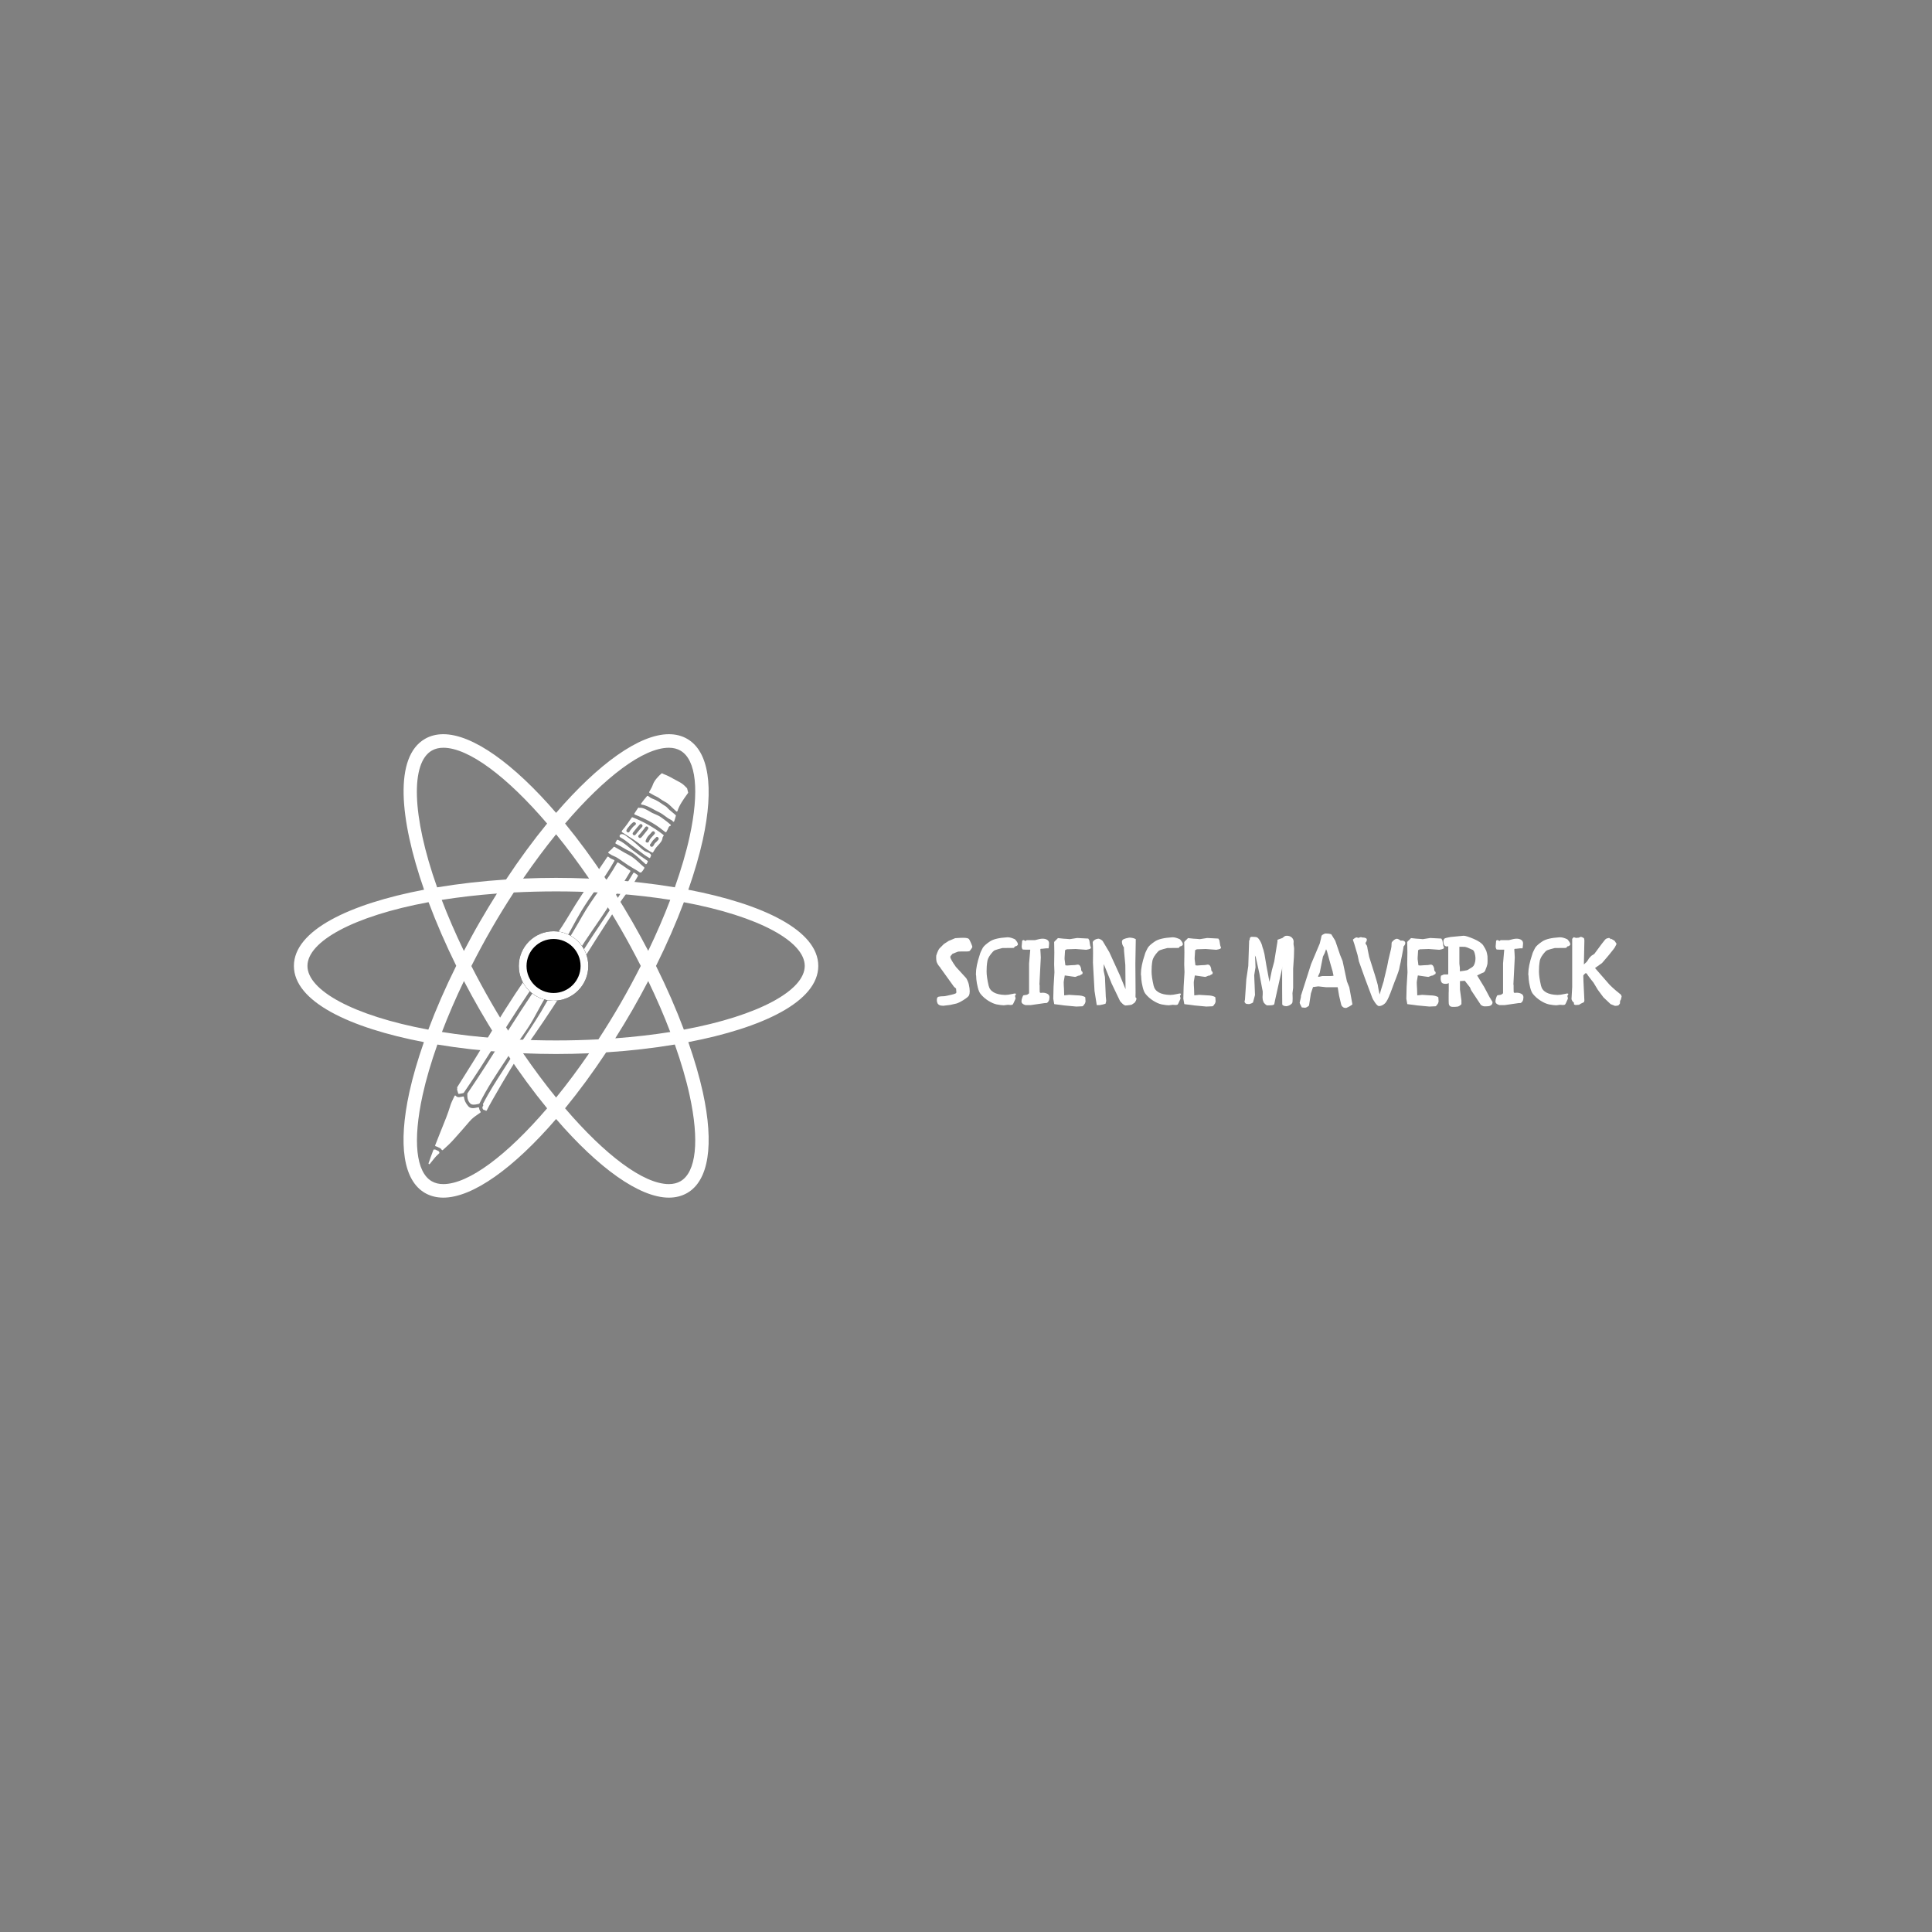 <svg xmlns="http://www.w3.org/2000/svg" xmlns:xlink="http://www.w3.org/1999/xlink" width="500" zoomAndPan="magnify" viewBox="0 0 375 375" height="500" preserveAspectRatio="xMidYMid meet" version="1.0"><rect x="0" y="0" width="375" height="375" fill="#808080" stroke="none"/><defs><g/><clipPath id="3083d7b170"><path d="M 57 142.508 L 158.812 142.508 L 158.812 232.508 L 57 232.508 Z M 57 142.508 " clip-rule="nonzero"/></clipPath><clipPath id="7d501e2209"><path d="M 93 169 L 124 169 L 124 216 L 93 216 Z M 93 169 " clip-rule="nonzero"/></clipPath><clipPath id="451f957fa9"><path d="M 68.246 164.516 L 132.379 148.941 L 147.426 210.891 L 83.289 226.465 Z M 68.246 164.516 " clip-rule="nonzero"/></clipPath><clipPath id="2ba6d353e2"><path d="M 68.246 164.516 L 132.379 148.941 L 147.426 210.891 L 83.289 226.465 Z M 68.246 164.516 " clip-rule="nonzero"/></clipPath><clipPath id="e1f000d32b"><path d="M 90 167 L 123 167 L 123 215 L 90 215 Z M 90 167 " clip-rule="nonzero"/></clipPath><clipPath id="1ea7bc7308"><path d="M 68.246 164.516 L 132.379 148.941 L 147.426 210.891 L 83.289 226.465 Z M 68.246 164.516 " clip-rule="nonzero"/></clipPath><clipPath id="7632a1397c"><path d="M 68.246 164.516 L 132.379 148.941 L 147.426 210.891 L 83.289 226.465 Z M 68.246 164.516 " clip-rule="nonzero"/></clipPath><clipPath id="f7791fe809"><path d="M 118 164 L 126 164 L 126 170 L 118 170 Z M 118 164 " clip-rule="nonzero"/></clipPath><clipPath id="6fe8164c98"><path d="M 68.246 164.516 L 132.379 148.941 L 147.426 210.891 L 83.289 226.465 Z M 68.246 164.516 " clip-rule="nonzero"/></clipPath><clipPath id="c9a0276e64"><path d="M 68.246 164.516 L 132.379 148.941 L 147.426 210.891 L 83.289 226.465 Z M 68.246 164.516 " clip-rule="nonzero"/></clipPath><clipPath id="31d83939aa"><path d="M 84 212 L 94 212 L 94 224 L 84 224 Z M 84 212 " clip-rule="nonzero"/></clipPath><clipPath id="b150032f07"><path d="M 68.246 164.516 L 132.379 148.941 L 147.426 210.891 L 83.289 226.465 Z M 68.246 164.516 " clip-rule="nonzero"/></clipPath><clipPath id="16761aed3b"><path d="M 68.246 164.516 L 132.379 148.941 L 147.426 210.891 L 83.289 226.465 Z M 68.246 164.516 " clip-rule="nonzero"/></clipPath><clipPath id="30e09c5286"><path d="M 120 161 L 127 161 L 127 167 L 120 167 Z M 120 161 " clip-rule="nonzero"/></clipPath><clipPath id="4ffea95ae0"><path d="M 68.246 164.516 L 132.379 148.941 L 147.426 210.891 L 83.289 226.465 Z M 68.246 164.516 " clip-rule="nonzero"/></clipPath><clipPath id="12faec1930"><path d="M 68.246 164.516 L 132.379 148.941 L 147.426 210.891 L 83.289 226.465 Z M 68.246 164.516 " clip-rule="nonzero"/></clipPath><clipPath id="b36d7a0767"><path d="M 88 166 L 120 166 L 120 213 L 88 213 Z M 88 166 " clip-rule="nonzero"/></clipPath><clipPath id="b7c1edafee"><path d="M 68.246 164.516 L 132.379 148.941 L 147.426 210.891 L 83.289 226.465 Z M 68.246 164.516 " clip-rule="nonzero"/></clipPath><clipPath id="d2b638c9b3"><path d="M 68.246 164.516 L 132.379 148.941 L 147.426 210.891 L 83.289 226.465 Z M 68.246 164.516 " clip-rule="nonzero"/></clipPath><clipPath id="ee2c8119fc"><path d="M 83 223 L 86 223 L 86 226 L 83 226 Z M 83 223 " clip-rule="nonzero"/></clipPath><clipPath id="c74c283515"><path d="M 68.246 164.516 L 132.379 148.941 L 147.426 210.891 L 83.289 226.465 Z M 68.246 164.516 " clip-rule="nonzero"/></clipPath><clipPath id="89c8a330c3"><path d="M 68.246 164.516 L 132.379 148.941 L 147.426 210.891 L 83.289 226.465 Z M 68.246 164.516 " clip-rule="nonzero"/></clipPath><clipPath id="af18dad1e1"><path d="M 119 162 L 126 162 L 126 168 L 119 168 Z M 119 162 " clip-rule="nonzero"/></clipPath><clipPath id="491f88a441"><path d="M 68.246 164.516 L 132.379 148.941 L 147.426 210.891 L 83.289 226.465 Z M 68.246 164.516 " clip-rule="nonzero"/></clipPath><clipPath id="2c85c63f01"><path d="M 68.246 164.516 L 132.379 148.941 L 147.426 210.891 L 83.289 226.465 Z M 68.246 164.516 " clip-rule="nonzero"/></clipPath><clipPath id="fb3bc1536d"><path d="M 120 158 L 129 158 L 129 166 L 120 166 Z M 120 158 " clip-rule="nonzero"/></clipPath><clipPath id="611f1f3dc5"><path d="M 68.246 164.516 L 132.379 148.941 L 147.426 210.891 L 83.289 226.465 Z M 68.246 164.516 " clip-rule="nonzero"/></clipPath><clipPath id="d57ee18b35"><path d="M 68.246 164.516 L 132.379 148.941 L 147.426 210.891 L 83.289 226.465 Z M 68.246 164.516 " clip-rule="nonzero"/></clipPath><clipPath id="92c815f58c"><path d="M 123 156 L 131 156 L 131 162 L 123 162 Z M 123 156 " clip-rule="nonzero"/></clipPath><clipPath id="848a9ac479"><path d="M 68.246 164.516 L 132.379 148.941 L 147.426 210.891 L 83.289 226.465 Z M 68.246 164.516 " clip-rule="nonzero"/></clipPath><clipPath id="57bbed12c3"><path d="M 68.246 164.516 L 132.379 148.941 L 147.426 210.891 L 83.289 226.465 Z M 68.246 164.516 " clip-rule="nonzero"/></clipPath><clipPath id="2054ed1b7c"><path d="M 124 154 L 132 154 L 132 160 L 124 160 Z M 124 154 " clip-rule="nonzero"/></clipPath><clipPath id="16729a079e"><path d="M 68.246 164.516 L 132.379 148.941 L 147.426 210.891 L 83.289 226.465 Z M 68.246 164.516 " clip-rule="nonzero"/></clipPath><clipPath id="bab49208c8"><path d="M 68.246 164.516 L 132.379 148.941 L 147.426 210.891 L 83.289 226.465 Z M 68.246 164.516 " clip-rule="nonzero"/></clipPath><clipPath id="1d67166644"><path d="M 126 150 L 134 150 L 134 158 L 126 158 Z M 126 150 " clip-rule="nonzero"/></clipPath><clipPath id="ad230f934e"><path d="M 68.246 164.516 L 132.379 148.941 L 147.426 210.891 L 83.289 226.465 Z M 68.246 164.516 " clip-rule="nonzero"/></clipPath><clipPath id="97c1f17ca4"><path d="M 68.246 164.516 L 132.379 148.941 L 147.426 210.891 L 83.289 226.465 Z M 68.246 164.516 " clip-rule="nonzero"/></clipPath><clipPath id="cc7f94ae8b"><path d="M 100.699 180.754 L 114.191 180.754 L 114.191 194.246 L 100.699 194.246 Z M 100.699 180.754 " clip-rule="nonzero"/></clipPath><clipPath id="2509ff2f0d"><path d="M 107.445 180.754 C 103.719 180.754 100.699 183.773 100.699 187.5 C 100.699 191.227 103.719 194.246 107.445 194.246 C 111.172 194.246 114.191 191.227 114.191 187.5 C 114.191 183.773 111.172 180.754 107.445 180.754 Z M 107.445 180.754 " clip-rule="nonzero"/></clipPath><clipPath id="5b68a0cd10"><path d="M 100.699 180.754 L 114.188 180.754 L 114.188 194.242 L 100.699 194.242 Z M 100.699 180.754 " clip-rule="nonzero"/></clipPath><clipPath id="9151c630a0"><path d="M 107.445 180.754 C 103.719 180.754 100.699 183.773 100.699 187.5 C 100.699 191.223 103.719 194.242 107.445 194.242 C 111.168 194.242 114.188 191.223 114.188 187.5 C 114.188 183.773 111.168 180.754 107.445 180.754 Z M 107.445 180.754 " clip-rule="nonzero"/></clipPath></defs><g clip-path="url(#3083d7b170)"><path fill="#ffffff" d="M 158.828 187.484 C 158.828 180.566 148.008 175.453 133.605 172.695 C 134.781 169.316 135.746 166.043 136.418 162.984 C 138.648 152.781 137.57 145.828 133.383 143.41 C 132.348 142.812 131.152 142.508 129.832 142.508 C 124.109 142.508 116.133 148.273 107.938 157.777 C 99.75 148.273 91.77 142.508 86.043 142.508 C 84.727 142.508 83.531 142.812 82.492 143.41 C 76.496 146.871 77.484 158.824 82.312 172.691 C 67.887 175.441 57.047 180.562 57.047 187.484 C 57.047 194.406 67.871 199.52 82.277 202.273 C 81.098 205.656 80.129 208.93 79.461 211.984 C 77.227 222.191 78.305 229.141 82.492 231.559 C 83.531 232.156 84.727 232.461 86.043 232.461 C 91.77 232.461 99.746 226.691 107.938 217.195 C 116.129 226.691 124.109 232.461 129.832 232.461 C 131.152 232.461 132.348 232.156 133.383 231.559 C 137.57 229.141 138.648 222.191 136.418 211.984 C 135.746 208.93 134.781 205.656 133.602 202.273 C 148.008 199.52 158.828 194.406 158.828 187.484 Z M 129.832 145.137 C 130.684 145.137 131.438 145.328 132.07 145.691 C 135.141 147.465 135.785 153.562 133.848 162.426 C 133.176 165.5 132.191 168.801 130.984 172.227 C 126.742 171.52 122.246 171.012 117.652 170.711 C 115.035 166.754 112.355 163.113 109.68 159.848 C 117.395 150.828 124.879 145.137 129.832 145.137 Z M 120.469 194.719 C 119.07 197.137 117.625 199.484 116.152 201.738 C 113.508 201.875 110.77 201.949 107.938 201.949 C 105.105 201.949 102.367 201.875 99.727 201.738 C 98.25 199.484 96.805 197.137 95.41 194.719 C 93.996 192.27 92.691 189.859 91.492 187.508 C 92.719 185.098 94.012 182.672 95.41 180.254 C 96.805 177.832 98.25 175.488 99.727 173.227 C 102.367 173.094 105.105 173.02 107.938 173.02 C 110.77 173.02 113.508 173.094 116.152 173.227 C 117.625 175.488 119.07 177.832 120.465 180.254 C 121.859 182.664 123.152 185.086 124.375 187.484 C 123.152 189.891 121.859 192.309 120.469 194.719 Z M 125.82 190.418 C 127.438 193.777 128.875 197.09 130.098 200.309 C 126.789 200.84 123.219 201.254 119.422 201.535 C 120.547 199.754 121.656 197.918 122.746 196.035 C 123.824 194.164 124.84 192.289 125.82 190.418 Z M 114.344 204.441 C 112.238 207.516 110.086 210.402 107.938 213.035 C 105.793 210.398 103.645 207.516 101.531 204.441 C 103.664 204.531 105.805 204.582 107.938 204.582 C 110.074 204.582 112.215 204.531 114.344 204.441 Z M 96.457 201.535 C 92.656 201.254 89.086 200.84 85.781 200.309 C 87.004 197.098 88.438 193.781 90.051 190.418 C 91.039 192.309 92.066 194.184 93.133 196.035 C 94.223 197.918 95.332 199.754 96.457 201.535 Z M 90.039 184.582 C 88.375 181.133 86.941 177.812 85.738 174.668 C 89.059 174.141 92.641 173.723 96.457 173.434 C 95.332 175.219 94.223 177.051 93.133 178.938 C 92.043 180.816 91.027 182.707 90.039 184.582 Z M 101.535 170.531 C 103.645 167.461 105.793 164.574 107.938 161.934 C 110.086 164.574 112.238 167.461 114.344 170.531 C 112.215 170.441 110.074 170.391 107.938 170.391 C 105.805 170.391 103.664 170.441 101.535 170.531 Z M 122.746 178.938 C 121.656 177.047 120.547 175.219 119.422 173.434 C 123.219 173.723 126.789 174.133 130.098 174.66 C 128.875 177.875 127.438 181.195 125.82 184.559 C 124.84 182.688 123.824 180.809 122.746 178.938 Z M 83.809 145.691 C 84.438 145.324 85.191 145.137 86.043 145.137 C 90.996 145.137 98.48 150.828 106.195 159.848 C 103.523 163.113 100.84 166.754 98.223 170.711 C 93.617 171.012 89.102 171.527 84.844 172.234 C 79.871 158.195 79.719 148.051 83.809 145.691 Z M 59.676 187.484 C 59.676 182.766 68.539 177.824 83.184 175.109 C 84.699 179.152 86.512 183.32 88.555 187.465 C 86.457 191.68 84.645 195.84 83.137 199.852 C 68.52 197.137 59.676 192.199 59.676 187.484 Z M 86.043 229.832 C 85.18 229.832 84.453 229.652 83.809 229.285 C 80.738 227.512 80.09 221.414 82.031 212.551 C 82.707 209.473 83.688 206.168 84.895 202.746 C 89.137 203.453 93.633 203.961 98.223 204.262 C 100.84 208.215 103.52 211.855 106.195 215.125 C 98.48 224.141 90.996 229.832 86.043 229.832 Z M 133.844 212.547 C 135.785 221.41 135.137 227.512 132.07 229.285 C 131.434 229.645 130.684 229.832 129.832 229.832 C 124.879 229.832 117.395 224.141 109.68 215.121 C 112.355 211.855 115.035 208.215 117.656 204.262 C 122.246 203.961 126.742 203.453 130.984 202.742 C 132.191 206.168 133.176 209.473 133.844 212.547 Z M 132.738 199.852 C 131.234 195.848 129.426 191.695 127.332 187.484 C 129.426 183.277 131.234 179.121 132.738 175.121 C 147.355 177.836 156.199 182.773 156.199 187.484 C 156.199 192.199 147.355 197.137 132.738 199.852 Z M 132.738 199.852 " fill-opacity="1" fill-rule="nonzero"/></g><path fill="#ffffff" d="M 113.527 187.484 C 113.527 187.852 113.492 188.215 113.422 188.574 C 113.348 188.938 113.242 189.285 113.102 189.625 C 112.961 189.965 112.789 190.285 112.586 190.59 C 112.383 190.895 112.152 191.18 111.891 191.438 C 111.633 191.699 111.348 191.93 111.043 192.133 C 110.738 192.336 110.418 192.508 110.078 192.648 C 109.738 192.789 109.391 192.895 109.027 192.969 C 108.668 193.039 108.305 193.074 107.938 193.074 C 107.57 193.074 107.207 193.039 106.848 192.969 C 106.488 192.895 106.137 192.789 105.801 192.648 C 105.461 192.508 105.137 192.336 104.832 192.133 C 104.527 191.93 104.246 191.699 103.984 191.438 C 103.727 191.18 103.496 190.895 103.289 190.59 C 103.086 190.285 102.914 189.965 102.773 189.625 C 102.633 189.285 102.527 188.938 102.457 188.574 C 102.383 188.215 102.348 187.852 102.348 187.484 C 102.348 187.117 102.383 186.754 102.457 186.395 C 102.527 186.035 102.633 185.684 102.773 185.348 C 102.914 185.008 103.086 184.684 103.289 184.379 C 103.496 184.074 103.727 183.793 103.984 183.531 C 104.246 183.273 104.527 183.043 104.832 182.836 C 105.137 182.633 105.461 182.461 105.801 182.32 C 106.137 182.18 106.488 182.074 106.848 182.004 C 107.207 181.93 107.57 181.895 107.938 181.895 C 108.305 181.895 108.668 181.93 109.027 182.004 C 109.391 182.074 109.738 182.18 110.078 182.32 C 110.418 182.461 110.738 182.633 111.043 182.836 C 111.348 183.043 111.633 183.273 111.891 183.531 C 112.152 183.793 112.383 184.074 112.586 184.379 C 112.789 184.684 112.961 185.008 113.102 185.348 C 113.242 185.684 113.348 186.035 113.422 186.395 C 113.492 186.754 113.527 187.117 113.527 187.484 Z M 113.527 187.484 " fill-opacity="1" fill-rule="nonzero"/><g clip-path="url(#7d501e2209)"><g clip-path="url(#451f957fa9)"><g clip-path="url(#2ba6d353e2)"><path fill="#ffffff" d="M 93.668 215.152 C 93.742 215.363 93.891 215.48 94.047 215.461 C 94.133 215.457 94.211 215.523 94.25 215.562 C 94.285 215.594 94.332 215.609 94.379 215.602 C 94.379 215.602 94.387 215.602 94.387 215.602 C 94.43 215.59 94.465 215.562 94.484 215.523 C 95.148 214.117 99.387 206.918 100.055 205.988 C 102.613 202.496 105.074 198.938 107.371 195.418 C 109.254 192.531 111.121 189.562 112.926 186.695 C 113.906 185.141 114.883 183.586 115.867 182.039 C 117.156 180.016 118.656 177.672 120.188 175.398 C 120.598 174.785 121.047 174.168 121.48 173.57 C 122.301 172.441 123.148 171.27 123.816 170.043 C 123.852 169.984 123.836 169.906 123.781 169.863 C 123.57 169.691 123.348 169.535 123.121 169.402 C 123.051 169.363 122.965 169.383 122.926 169.453 C 120.738 173.121 118.457 176.531 116.043 180.141 L 114.887 181.867 C 114.352 182.676 113.816 183.508 113.305 184.316 C 112.359 185.797 111.383 187.324 110.324 188.75 C 109.871 189.359 109.387 189.957 108.922 190.535 C 107.93 191.762 106.902 193.031 106.121 194.461 C 104.742 196.973 103.152 199.352 101.609 201.652 C 100.727 202.973 99.816 204.34 98.945 205.719 C 98.5 206.43 98.043 207.141 97.578 207.855 C 96.246 209.922 94.867 212.059 93.758 214.254 C 93.738 214.297 93.742 214.348 93.766 214.391 C 93.82 214.48 93.816 214.582 93.746 214.68 C 93.664 214.809 93.598 214.941 93.668 215.152 " fill-opacity="1" fill-rule="nonzero"/></g></g></g><g clip-path="url(#e1f000d32b)"><g clip-path="url(#1ea7bc7308)"><g clip-path="url(#7632a1397c)"><path fill="#ffffff" d="M 121.297 168.297 C 121.039 168.109 120.777 167.922 120.492 167.75 C 120.348 167.664 120.191 167.562 119.996 167.426 C 119.965 167.406 119.922 167.398 119.883 167.402 C 119.883 167.402 119.879 167.406 119.879 167.406 C 119.844 167.414 119.812 167.441 119.789 167.477 C 118.762 169.316 117.535 171.055 116.352 172.734 C 115.203 174.363 114.016 176.051 113.004 177.828 C 110.578 182.113 108.031 186.125 105.219 190.09 C 102.434 194.031 99.809 198.164 97.277 202.164 C 95.164 205.492 92.98 208.938 90.719 212.242 C 90.699 212.27 90.691 212.305 90.695 212.336 C 90.695 212.359 90.699 212.383 90.707 212.402 C 90.711 212.422 90.715 212.438 90.715 212.445 C 90.668 213.199 90.871 213.793 91.309 214.215 C 91.594 214.496 92.215 214.43 92.758 214.297 C 92.836 214.277 92.91 214.258 92.984 214.238 C 93.023 214.227 93.055 214.199 93.074 214.164 C 94.492 211.285 96.348 208.492 98.145 205.793 L 98.672 204.992 C 99.285 204.066 99.941 203.141 100.578 202.246 C 101.199 201.375 101.844 200.469 102.445 199.555 C 103.184 198.449 103.82 197.273 104.434 196.133 C 104.918 195.242 105.418 194.32 105.957 193.441 C 106.719 192.203 107.641 191.055 108.535 189.945 C 109.273 189.023 110.035 188.074 110.711 187.074 C 111.289 186.211 111.855 185.32 112.41 184.465 C 113.172 183.273 113.961 182.047 114.781 180.867 C 117.473 177.016 119.945 173.18 122.344 169.148 C 122.367 169.113 122.371 169.074 122.359 169.039 C 122.352 169 122.324 168.969 122.289 168.949 C 121.941 168.754 121.617 168.52 121.297 168.297 " fill-opacity="1" fill-rule="nonzero"/></g></g></g><g clip-path="url(#f7791fe809)"><g clip-path="url(#6fe8164c98)"><g clip-path="url(#c9a0276e64)"><path fill="#ffffff" d="M 118.434 165.789 C 118.629 165.918 118.832 166.051 119.074 166.137 C 119.645 166.344 120.277 166.789 120.824 167.188 C 121.527 167.695 122.227 168.145 123.031 168.609 L 123.23 168.723 C 123.562 168.918 123.875 169.094 124.16 169.32 C 124.215 169.367 124.285 169.332 124.371 169.348 C 124.391 169.352 124.41 169.348 124.43 169.344 C 124.453 169.336 124.473 169.328 124.492 169.309 C 124.672 169.141 124.855 168.887 125.066 168.523 C 125.102 168.465 125.086 168.387 125.035 168.344 C 124.742 168.098 124.457 167.832 124.18 167.578 C 123.527 166.973 122.848 166.344 122.012 165.926 C 122.012 165.922 122.012 165.922 122.012 165.922 C 121.473 165.656 120.945 165.344 120.434 165.039 C 120.059 164.816 119.668 164.582 119.277 164.371 C 119.215 164.34 119.137 164.355 119.094 164.41 C 118.867 164.699 118.512 165.016 118.195 165.293 L 118.113 165.367 C 118.078 165.398 118.059 165.445 118.062 165.492 C 118.07 165.539 118.098 165.578 118.137 165.602 C 118.238 165.66 118.336 165.723 118.434 165.789 " fill-opacity="1" fill-rule="nonzero"/></g></g></g><g clip-path="url(#31d83939aa)"><g clip-path="url(#b150032f07)"><g clip-path="url(#16761aed3b)"><path fill="#ffffff" d="M 85.035 222.672 C 85.117 222.715 85.203 222.758 85.289 222.793 C 85.52 222.887 85.633 223.012 85.742 223.188 C 85.766 223.223 85.805 223.246 85.844 223.25 C 85.863 223.254 85.883 223.254 85.898 223.25 C 85.922 223.242 85.945 223.23 85.961 223.215 C 86.648 222.605 87.375 221.941 88.078 221.152 L 88.621 220.543 C 89.457 219.602 90.32 218.629 91.152 217.648 C 91.641 217.07 92.148 216.719 92.684 216.348 C 92.867 216.219 93.051 216.094 93.242 215.949 C 93.27 215.93 93.293 215.895 93.297 215.855 C 93.301 215.816 93.293 215.777 93.27 215.75 C 93.176 215.629 93.102 215.496 93.059 215.367 C 93.023 215.266 93.004 215.172 92.996 215.059 C 92.992 215.02 92.973 214.98 92.938 214.957 C 92.902 214.93 92.859 214.922 92.816 214.93 C 91.852 215.168 91.277 215.191 90.852 214.672 C 90.371 214.094 90.117 213.543 90.055 212.953 C 90.047 212.91 90.023 212.875 89.992 212.848 C 89.926 212.801 89.84 212.836 89.766 212.852 C 89.723 212.859 89.684 212.867 89.613 212.883 C 89.316 212.949 89.035 213.012 88.777 212.922 C 88.652 212.875 88.551 212.801 88.469 212.695 C 88.438 212.652 88.387 212.637 88.34 212.641 C 88.289 212.645 88.246 212.676 88.227 212.723 C 88.164 212.852 88.102 212.984 88.039 213.113 C 87.797 213.609 87.551 214.125 87.387 214.672 C 86.938 216.145 86.352 217.59 85.781 218.992 C 85.648 219.324 85.512 219.656 85.379 219.988 C 85.074 220.75 84.77 221.523 84.469 222.297 C 84.453 222.34 84.457 222.383 84.48 222.422 C 84.5 222.461 84.535 222.484 84.578 222.492 C 84.73 222.52 84.879 222.594 85.035 222.672 " fill-opacity="1" fill-rule="nonzero"/></g></g></g><g clip-path="url(#30e09c5286)"><g clip-path="url(#4ffea95ae0)"><g clip-path="url(#12faec1930)"><path fill="#ffffff" d="M 120.578 162.629 C 120.613 162.648 120.652 162.664 120.684 162.688 C 121.219 162.996 121.715 163.387 122.191 163.762 C 122.512 164.016 122.84 164.277 123.184 164.512 C 123.496 164.734 123.816 164.98 124.129 165.215 C 124.73 165.68 125.359 166.16 126.02 166.527 C 126.051 166.543 126.09 166.547 126.121 166.539 C 126.137 166.535 126.152 166.531 126.164 166.523 C 126.207 166.492 126.234 166.441 126.23 166.391 C 126.227 166.355 126.25 166.324 126.281 166.273 C 126.332 166.199 126.414 166.078 126.34 165.918 C 126.207 165.617 125.848 165.488 125.527 165.371 C 125.391 165.32 125.266 165.273 125.176 165.219 C 125.176 165.219 125.176 165.219 125.172 165.219 C 124.734 164.965 124.32 164.57 123.918 164.188 L 123.668 163.953 C 123.121 163.441 122.555 162.988 121.883 162.523 C 121.809 162.473 121.727 162.41 121.648 162.344 C 121.441 162.18 121.199 161.992 120.926 161.93 C 120.82 161.902 120.539 161.84 120.355 162.039 C 120.277 162.137 120.242 162.234 120.262 162.328 C 120.293 162.484 120.445 162.559 120.578 162.629 " fill-opacity="1" fill-rule="nonzero"/></g></g></g><g clip-path="url(#b36d7a0767)"><g clip-path="url(#b7c1edafee)"><g clip-path="url(#d2b638c9b3)"><path fill="#ffffff" d="M 88.906 212.121 C 88.914 212.156 88.918 212.176 88.922 212.191 C 88.93 212.23 88.961 212.289 89 212.309 C 89.035 212.332 89.094 212.332 89.133 212.316 L 89.145 212.312 C 89.148 212.312 89.148 212.312 89.148 212.312 C 89.215 212.301 89.289 212.289 89.359 212.277 C 89.492 212.258 89.637 212.234 89.777 212.199 C 89.836 212.184 89.898 212.168 89.957 212.148 C 89.988 212.137 90.012 212.121 90.027 212.094 C 92.285 208.809 94.453 205.379 96.547 202.062 C 99.125 197.98 101.789 193.762 104.652 189.766 C 105.07 189.188 105.492 188.609 105.914 188.031 C 107.055 186.484 108.23 184.887 109.246 183.227 C 109.891 182.168 110.484 181.062 111.062 179.992 C 111.637 178.93 112.23 177.828 112.871 176.777 C 113.758 175.324 114.746 173.918 115.703 172.555 C 116.918 170.82 118.18 169.027 119.242 167.117 C 119.262 167.082 119.266 167.043 119.254 167.008 C 119.246 166.969 119.219 166.941 119.184 166.922 C 119.012 166.832 118.84 166.754 118.652 166.68 C 118.539 166.645 118.41 166.543 118.273 166.441 C 118.211 166.391 118.145 166.34 118.078 166.293 C 118.043 166.27 118.004 166.262 117.969 166.27 C 117.941 166.273 117.898 166.301 117.879 166.332 C 117.117 167.477 116.332 168.633 115.57 169.75 C 113.859 172.27 112.086 174.875 110.508 177.543 C 108.711 180.57 106.648 183.445 104.652 186.223 C 103.773 187.449 102.859 188.715 101.98 189.988 C 99.391 193.738 96.727 197.949 93.59 203.234 C 92.621 204.863 91.598 206.48 90.613 208.047 C 89.988 209.035 89.363 210.023 88.746 211.023 C 88.727 211.059 88.719 211.102 88.73 211.145 C 88.754 211.211 88.762 211.27 88.742 211.336 C 88.73 211.371 88.723 211.402 88.719 211.438 C 88.715 211.453 88.715 211.473 88.719 211.492 C 88.746 211.586 88.773 211.676 88.801 211.766 C 88.84 211.883 88.875 211.996 88.906 212.121 " fill-opacity="1" fill-rule="nonzero"/></g></g></g><g clip-path="url(#ee2c8119fc)"><g clip-path="url(#c74c283515)"><g clip-path="url(#89c8a330c3)"><path fill="#ffffff" d="M 83.352 225.965 C 83.383 225.957 83.41 225.938 83.43 225.914 C 83.559 225.758 83.684 225.598 83.809 225.441 C 84.195 224.957 84.555 224.5 84.918 224.164 C 84.992 224.094 85.07 224.023 85.148 223.953 L 85.254 223.859 C 85.297 223.816 85.301 223.727 85.277 223.672 C 85.23 223.551 85.195 223.477 85.117 223.426 L 85.07 223.402 C 84.988 223.367 84.91 223.332 84.832 223.293 C 84.832 223.293 84.828 223.293 84.828 223.293 C 84.801 223.277 84.773 223.262 84.742 223.246 C 84.645 223.188 84.52 223.117 84.363 223.133 C 84.359 223.133 84.348 223.133 84.324 223.125 C 84.32 223.125 84.289 223.117 84.285 223.113 C 84.219 223.098 84.148 223.137 84.121 223.203 C 83.773 224.113 83.465 224.953 83.184 225.777 C 83.16 225.844 83.188 225.918 83.25 225.949 C 83.281 225.969 83.32 225.973 83.352 225.965 " fill-opacity="1" fill-rule="nonzero"/></g></g></g><g clip-path="url(#af18dad1e1)"><g clip-path="url(#491f88a441)"><g clip-path="url(#2c85c63f01)"><path fill="#ffffff" d="M 121.215 164.707 C 121.453 164.855 121.719 164.984 121.973 165.113 C 122.293 165.273 122.625 165.438 122.891 165.633 C 123.457 166.047 123.977 166.523 124.48 166.98 C 124.754 167.227 125.02 167.473 125.297 167.711 C 125.332 167.738 125.375 167.75 125.414 167.742 C 125.418 167.742 125.422 167.742 125.426 167.742 C 125.465 167.73 125.496 167.707 125.516 167.676 C 125.527 167.656 125.539 167.637 125.547 167.621 C 125.555 167.602 125.562 167.582 125.59 167.547 C 125.637 167.453 125.684 167.363 125.73 167.277 C 125.77 167.211 125.75 167.129 125.688 167.09 C 124.645 166.391 123.691 165.719 122.859 165.086 C 122.609 164.895 122.371 164.695 122.133 164.5 C 121.457 163.945 120.766 163.371 119.922 163.008 C 119.855 162.98 119.777 163.004 119.742 163.066 C 119.633 163.242 119.531 163.418 119.457 163.566 C 119.422 163.641 119.449 163.723 119.516 163.758 C 120.156 164.09 120.688 164.379 121.215 164.707 " fill-opacity="1" fill-rule="nonzero"/></g></g></g><g clip-path="url(#fb3bc1536d)"><g clip-path="url(#611f1f3dc5)"><g clip-path="url(#d57ee18b35)"><path fill="#ffffff" d="M 121.621 161.066 C 121.773 160.773 122.039 160.469 122.258 160.219 C 122.422 160.016 122.617 159.828 122.852 159.645 C 123.035 159.5 123.258 159.578 123.371 159.719 C 123.41 159.77 123.523 159.941 123.328 160.098 C 123.117 160.262 122.871 160.461 122.684 160.715 C 122.641 160.773 122.59 160.836 122.539 160.898 C 122.406 161.066 122.266 161.238 122.172 161.43 C 122.051 161.656 121.848 161.578 121.789 161.543 C 121.656 161.477 121.504 161.293 121.621 161.066 Z M 124.605 160.043 C 124.723 160.156 124.781 160.355 124.625 160.516 C 124.297 160.852 124 161.227 123.707 161.586 C 123.582 161.742 123.457 161.898 123.328 162.047 C 123.281 162.109 123.203 162.125 123.148 162.125 C 123.051 162.129 122.945 162.094 122.883 162.027 C 122.73 161.871 122.793 161.684 122.902 161.551 C 123.02 161.414 123.133 161.27 123.246 161.129 C 123.543 160.762 123.848 160.379 124.176 160.035 C 124.332 159.883 124.504 159.941 124.605 160.043 Z M 125.426 160.422 C 125.457 160.418 125.484 160.414 125.512 160.418 C 125.637 160.422 125.766 160.504 125.82 160.609 C 125.867 160.703 125.859 160.801 125.797 160.902 C 125.641 161.156 125.453 161.379 125.254 161.613 L 125.125 161.773 C 125.043 161.867 124.965 161.965 124.887 162.062 C 124.746 162.25 124.609 162.422 124.445 162.574 C 124.367 162.641 124.285 162.672 124.195 162.66 C 124.117 162.648 124.031 162.605 123.977 162.539 C 123.914 162.473 123.883 162.398 123.883 162.324 C 123.883 162.242 123.918 162.172 123.984 162.105 C 123.984 162.105 123.988 162.105 123.988 162.105 C 124.156 161.949 124.297 161.77 124.43 161.598 C 124.496 161.52 124.555 161.438 124.625 161.359 L 124.762 161.191 C 124.922 160.992 125.094 160.789 125.238 160.566 C 125.293 160.48 125.363 160.438 125.426 160.422 Z M 126.734 161.352 C 126.809 161.336 126.887 161.34 126.965 161.387 C 127.039 161.434 127.102 161.531 127.121 161.633 C 127.125 161.676 127.133 161.762 127.082 161.832 C 126.969 161.984 126.828 162.129 126.699 162.27 C 126.41 162.578 126.109 162.895 125.957 163.324 C 125.906 163.477 125.793 163.531 125.715 163.543 C 125.586 163.566 125.441 163.52 125.363 163.43 C 125.301 163.355 125.289 163.266 125.328 163.16 C 125.465 162.777 125.625 162.488 125.844 162.242 C 125.93 162.141 126.023 162.047 126.113 161.949 C 126.25 161.812 126.387 161.672 126.504 161.512 C 126.559 161.438 126.641 161.375 126.734 161.352 Z M 127.582 162.445 C 127.699 162.473 127.809 162.578 127.844 162.703 C 127.867 162.781 127.875 162.898 127.766 163.02 L 127.656 163.141 C 127.508 163.309 127.355 163.48 127.188 163.602 C 127.098 163.664 127.027 163.793 126.941 163.953 L 126.906 164.023 C 126.844 164.133 126.785 164.215 126.715 164.281 C 126.547 164.43 126.352 164.367 126.242 164.242 C 126.184 164.176 126.148 164.102 126.148 164.031 C 126.148 163.949 126.184 163.875 126.25 163.812 C 126.336 163.738 126.395 163.633 126.445 163.539 C 126.461 163.512 126.477 163.484 126.488 163.461 C 126.562 163.348 126.645 163.246 126.727 163.141 L 126.742 163.117 C 126.836 163.008 126.945 162.906 127.062 162.801 C 127.152 162.715 127.242 162.629 127.328 162.539 C 127.375 162.488 127.422 162.457 127.473 162.445 C 127.508 162.438 127.543 162.438 127.582 162.445 Z M 121.496 162.012 C 122.492 162.641 123.43 163.234 124.348 163.965 C 124.871 164.383 125.445 164.82 126.074 165.199 C 126.16 165.25 126.25 165.297 126.332 165.344 C 126.414 165.387 126.496 165.426 126.574 165.473 C 126.605 165.492 126.645 165.496 126.68 165.488 C 126.68 165.488 126.684 165.488 126.684 165.488 C 126.719 165.477 126.754 165.453 126.77 165.418 C 126.898 165.195 127.035 164.98 127.176 164.754 L 127.195 164.723 C 127.32 164.535 127.504 164.332 127.699 164.117 C 128.102 163.684 128.555 163.191 128.598 162.645 C 128.613 162.488 128.707 162.344 128.789 162.25 C 128.809 162.223 128.824 162.184 128.82 162.145 C 128.816 162.105 128.793 162.07 128.766 162.047 C 126.906 160.605 125.004 159.527 122.777 158.641 C 122.715 158.617 122.645 158.637 122.609 158.695 C 122.066 159.512 121.469 160.379 120.781 161.172 C 120.727 161.238 120.699 161.297 120.68 161.352 C 120.652 161.418 120.676 161.488 120.734 161.527 C 120.988 161.691 121.242 161.852 121.496 162.012 " fill-opacity="1" fill-rule="nonzero"/></g></g></g><g clip-path="url(#92c815f58c)"><g clip-path="url(#848a9ac479)"><g clip-path="url(#57bbed12c3)"><path fill="#ffffff" d="M 126.688 159.77 C 127.578 160.293 128.352 160.891 129.133 161.508 C 129.164 161.535 129.207 161.543 129.246 161.535 C 129.25 161.535 129.25 161.535 129.254 161.535 C 129.293 161.527 129.324 161.5 129.344 161.469 C 129.547 161.113 129.75 160.711 129.789 160.566 C 129.828 160.406 130.043 160.328 130.105 160.309 C 130.156 160.293 130.191 160.25 130.203 160.203 C 130.215 160.152 130.199 160.102 130.16 160.066 C 129.703 159.648 129.227 159.297 128.715 158.926 L 128.328 158.648 C 127.965 158.375 127.562 158.203 127.172 158.039 C 126.969 157.953 126.766 157.867 126.566 157.77 C 126.426 157.699 126.273 157.605 126.105 157.508 C 125.512 157.16 124.773 156.727 124.18 156.797 C 124.117 156.805 124.066 156.797 124.008 156.773 C 123.945 156.75 123.875 156.77 123.84 156.828 C 123.598 157.184 123.363 157.535 123.133 157.898 C 123.109 157.934 123.105 157.977 123.117 158.02 C 123.129 158.059 123.16 158.09 123.203 158.105 C 124.324 158.562 125.527 159.074 126.688 159.77 " fill-opacity="1" fill-rule="nonzero"/></g></g></g><g clip-path="url(#2054ed1b7c)"><g clip-path="url(#16729a079e)"><g clip-path="url(#bab49208c8)"><path fill="#ffffff" d="M 124.547 156.18 C 125.344 156.273 126.141 156.707 126.906 157.125 C 127.234 157.305 127.543 157.473 127.84 157.609 C 128.332 157.836 128.754 158.145 129.195 158.477 C 129.355 158.594 129.516 158.711 129.676 158.824 C 129.797 158.91 129.934 158.977 130.062 159.043 C 130.234 159.125 130.395 159.203 130.504 159.316 C 130.523 159.336 130.539 159.355 130.555 159.379 C 130.574 159.402 130.598 159.43 130.621 159.457 C 130.652 159.492 130.703 159.512 130.754 159.5 C 130.758 159.5 130.758 159.5 130.758 159.5 C 130.809 159.488 130.844 159.453 130.859 159.41 C 130.969 159.117 131.078 158.762 131.184 158.352 C 131.199 158.297 131.18 158.238 131.137 158.203 C 130.98 158.078 130.832 157.949 130.684 157.816 C 130.484 157.645 130.277 157.465 130.059 157.297 C 129.891 157.172 129.73 157 129.574 156.836 L 129.516 156.773 C 129.324 156.562 129.109 156.434 128.902 156.312 C 128.805 156.25 128.699 156.191 128.598 156.117 C 128.031 155.707 127.391 155.289 126.539 154.977 C 126.336 154.902 126.152 154.766 125.957 154.621 C 125.898 154.578 125.844 154.539 125.785 154.496 C 125.727 154.453 125.645 154.465 125.594 154.516 C 125.191 154.977 124.816 155.445 124.449 155.953 C 124.418 155.996 124.414 156.047 124.434 156.094 C 124.453 156.141 124.496 156.172 124.547 156.18 " fill-opacity="1" fill-rule="nonzero"/></g></g></g><g clip-path="url(#1d67166644)"><g clip-path="url(#ad230f934e)"><g clip-path="url(#97c1f17ca4)"><path fill="#ffffff" d="M 133.477 153.133 C 133.238 152.875 132.984 152.609 132.723 152.371 C 132.34 152.027 131.855 151.773 131.391 151.531 C 131.277 151.473 131.168 151.414 131.059 151.355 L 130.773 151.199 C 130.359 150.965 129.926 150.727 129.477 150.523 C 129.352 150.465 129.227 150.414 129.102 150.367 C 128.906 150.289 128.727 150.215 128.559 150.117 C 128.504 150.086 128.434 150.094 128.391 150.133 C 127.789 150.664 127.02 151.465 126.73 152.277 C 126.605 152.66 126.41 153.004 126.203 153.367 C 126.141 153.477 126.078 153.582 126.02 153.691 C 126.004 153.727 125.996 153.77 126.008 153.805 C 126.02 153.84 126.047 153.871 126.078 153.891 C 126.227 153.969 126.375 154.055 126.52 154.137 C 126.797 154.297 127.086 154.465 127.398 154.602 C 127.684 154.727 127.941 154.91 128.191 155.09 C 128.43 155.254 128.676 155.43 128.945 155.559 C 129.57 155.855 130.059 156.332 130.574 156.84 C 130.797 157.059 131.027 157.281 131.266 157.488 C 131.301 157.52 131.348 157.531 131.395 157.52 C 131.395 157.52 131.398 157.52 131.398 157.52 C 131.445 157.504 131.48 157.469 131.496 157.422 C 131.852 156.289 132.594 155.254 133.309 154.25 C 133.465 154.031 133.617 153.816 133.766 153.605 C 133.805 153.547 133.801 153.473 133.75 153.422 C 133.66 153.328 133.57 153.23 133.477 153.133 " fill-opacity="1" fill-rule="nonzero"/></g></g></g><g clip-path="url(#cc7f94ae8b)"><g clip-path="url(#2509ff2f0d)"><path fill="#000000" d="M 100.699 180.754 L 114.191 180.754 L 114.191 194.246 L 100.699 194.246 Z M 100.699 180.754 " fill-opacity="1" fill-rule="nonzero"/></g></g><g clip-path="url(#5b68a0cd10)"><g clip-path="url(#9151c630a0)"><path stroke-linecap="butt" transform="matrix(0.75, 0, 0, 0.75, 100.7, 180.754)" fill="none" stroke-linejoin="miter" d="M 8.994 -0 C 4.026 -0 -0 4.026 -0 8.995 C -0 13.958 4.026 17.984 8.994 17.984 C 13.958 17.984 17.984 13.958 17.984 8.995 C 17.984 4.026 13.958 -0 8.994 -0 Z M 8.994 -0 " stroke="#ffffff" stroke-width="4" stroke-opacity="1" stroke-miterlimit="4"/></g></g><g fill="#ffffff" fill-opacity="1"><g transform="translate(181.406, 195.259)"><g><path d="M 0.32 -9.789 L 0.305 -9.41 C 0.305 -9.184 0.32 -8.957 0.359 -8.727 C 0.398 -8.5 0.512 -8.254 0.68 -7.988 C 0.852 -7.727 0.984 -7.574 1.098 -7.516 L 1.023 -7.535 L 3.73 -3.77 C 3.77 -3.711 3.863 -3.637 3.977 -3.539 C 4.09 -3.445 4.145 -3.391 4.164 -3.391 L 4.223 -2.727 C 4.223 -2.652 4.203 -2.594 4.203 -2.555 C 4.164 -2.406 3.672 -2.254 2.727 -2.062 L 1.875 -1.895 C 1.383 -1.895 1.004 -1.855 0.758 -1.797 C 0.531 -1.723 0.434 -1.516 0.434 -1.176 C 0.434 -0.984 0.453 -0.812 0.512 -0.664 C 0.625 -0.246 1.023 -0.039 1.684 -0.039 L 3.047 -0.207 L 4.223 -0.473 C 4.523 -0.551 5 -0.777 5.605 -1.156 C 6.211 -1.535 6.57 -1.836 6.684 -2.062 C 6.758 -2.254 6.816 -2.5 6.816 -2.84 C 6.816 -3.238 6.758 -3.672 6.645 -4.164 C 6.57 -4.508 6.418 -4.902 6.152 -5.379 L 4.164 -7.555 L 4.09 -7.648 C 3.445 -8.559 3.105 -9.164 3.047 -9.449 L 3.047 -9.504 C 3.047 -9.617 3.125 -9.75 3.312 -9.941 C 3.352 -9.957 3.391 -10.016 3.445 -10.109 L 4.145 -10.395 C 4.375 -10.469 4.508 -10.527 4.523 -10.547 C 4.602 -10.566 5 -10.582 5.719 -10.582 L 6.324 -10.582 C 6.59 -10.582 6.758 -10.621 6.871 -10.734 L 6.871 -10.754 C 7.117 -11.059 7.27 -11.285 7.328 -11.438 C 7.328 -11.566 7.234 -11.812 7.082 -12.176 C 6.93 -12.535 6.777 -12.816 6.664 -13.008 L 6.664 -12.988 C 6.551 -13.141 6.191 -13.234 5.547 -13.234 C 5.055 -13.234 4.523 -13.195 3.996 -13.16 L 2.727 -12.629 L 1.797 -12.023 L 1.043 -11.266 C 0.832 -11.113 0.586 -10.621 0.32 -9.789 Z M 0.32 -9.789 "/></g></g></g><g fill="#ffffff" fill-opacity="1"><g transform="translate(188.976, 195.259)"><g><path d="M 2.52 -6.703 L 2.535 -7.195 C 2.535 -7.516 2.555 -7.895 2.613 -8.312 C 2.652 -8.727 2.727 -9.012 2.82 -9.203 C 2.914 -9.449 3.086 -9.73 3.352 -10.074 C 3.617 -10.395 3.805 -10.621 3.957 -10.734 C 4.031 -10.793 4.277 -10.887 4.734 -11.02 C 5.188 -11.152 5.473 -11.227 5.586 -11.246 C 5.625 -11.246 6.344 -11.266 7.707 -11.266 C 7.82 -11.266 7.914 -11.359 8.027 -11.566 L 8.18 -11.586 C 8.254 -11.605 8.348 -11.645 8.445 -11.719 C 8.539 -11.797 8.598 -11.871 8.598 -11.984 C 8.598 -12.211 8.406 -12.535 8.047 -12.93 L 7.84 -13.027 C 7.688 -13.102 7.496 -13.16 7.27 -13.234 C 7.043 -13.293 6.855 -13.328 6.703 -13.328 L 6.512 -13.328 C 4.941 -13.234 3.824 -12.969 3.18 -12.535 C 2.5 -12.078 2.043 -11.684 1.816 -11.34 L 1.703 -11.133 C 1.629 -11 1.535 -10.828 1.438 -10.602 C 1.324 -10.375 1.25 -10.168 1.211 -9.996 C 0.699 -8.48 0.453 -7.234 0.453 -6.266 C 0.453 -6.059 0.453 -5.926 0.492 -5.887 L 0.531 -5.188 C 0.566 -4.734 0.664 -4.203 0.812 -3.598 C 0.965 -2.992 1.156 -2.535 1.422 -2.254 C 1.797 -1.797 2.273 -1.383 2.84 -1.023 C 3.406 -0.664 3.957 -0.418 4.469 -0.305 C 5.094 -0.188 5.566 -0.133 5.871 -0.133 L 6.625 -0.227 L 7.176 -0.188 C 7.402 -0.188 7.535 -0.227 7.609 -0.305 C 7.668 -0.379 7.762 -0.566 7.914 -0.91 C 8.066 -1.23 8.141 -1.422 8.141 -1.457 C 8.141 -1.551 8.102 -1.723 8.027 -1.949 L 8.066 -2.008 C 8.102 -2.043 8.121 -2.082 8.16 -2.16 C 8.199 -2.215 8.219 -2.273 8.219 -2.309 C 8.219 -2.387 8.141 -2.422 8.008 -2.422 C 7.895 -2.422 7.762 -2.387 7.594 -2.348 C 6.93 -2.195 6.438 -2.141 6.133 -2.141 C 4.242 -2.195 3.18 -2.801 2.914 -3.957 C 2.652 -5.094 2.52 -6 2.52 -6.703 Z M 2.52 -6.703 "/></g></g></g><g fill="#ffffff" fill-opacity="1"><g transform="translate(197.417, 195.259)"><g><path d="M 1.043 -12.723 L 0.984 -12.668 L 0.891 -11.566 C 0.891 -11.359 0.945 -11.152 1.078 -10.961 L 1.668 -10.926 L 2.555 -10.926 L 2.328 -8.254 L 2.328 -2.52 C 2.328 -2.422 2.176 -2.309 1.895 -2.16 L 1.914 -2.176 L 1.289 -2.082 C 1.191 -2.082 1.098 -1.93 1.004 -1.629 C 0.891 -1.324 0.852 -1.078 0.852 -0.891 C 0.852 -0.566 1.098 -0.32 1.609 -0.172 L 2.668 -0.172 L 5.395 -0.566 L 5.699 -0.566 L 5.832 -0.625 C 5.926 -0.664 6.02 -0.777 6.133 -0.965 C 6.23 -1.156 6.285 -1.402 6.285 -1.703 C 6.285 -2.008 6.133 -2.234 5.871 -2.367 C 5.605 -2.5 5.301 -2.574 4.961 -2.574 C 4.809 -2.574 4.695 -2.555 4.602 -2.535 L 4.449 -2.594 C 4.391 -2.594 4.375 -2.859 4.375 -3.352 L 4.375 -3.996 C 4.375 -4.07 4.355 -4.145 4.336 -4.184 L 4.602 -9.41 C 4.602 -9.598 4.582 -9.844 4.562 -10.188 L 4.508 -11 L 4.602 -11.094 C 4.715 -11.094 4.902 -11.094 5.133 -11.133 C 5.359 -11.152 5.547 -11.172 5.66 -11.191 L 6.098 -11.191 L 6.133 -11.285 C 6.133 -11.359 6.152 -11.473 6.172 -11.625 C 6.191 -11.777 6.211 -11.965 6.211 -12.156 C 6.211 -12.457 6.078 -12.684 5.852 -12.836 C 5.605 -12.988 5.301 -13.062 4.961 -13.062 C 4.621 -13.062 4.129 -12.969 3.484 -12.781 L 1.875 -12.781 L 1.668 -12.648 L 1.648 -12.629 C 1.629 -12.609 1.609 -12.609 1.609 -12.609 C 1.457 -12.723 1.324 -12.801 1.23 -12.801 C 1.191 -12.801 1.117 -12.762 1.043 -12.723 Z M 1.043 -12.723 "/></g></g></g><g fill="#ffffff" fill-opacity="1"><g transform="translate(204.192, 195.259)"><g><path d="M 2.934 -7.855 L 2.594 -7.895 L 2.441 -9.09 C 2.441 -9.277 2.441 -9.562 2.48 -9.941 C 2.5 -10.32 2.52 -10.621 2.535 -10.828 L 2.859 -11 L 4.582 -11.059 L 6.645 -10.906 L 7.102 -11 L 7.441 -11.113 L 7.496 -11.207 C 7.535 -11.266 7.555 -11.32 7.555 -11.379 C 7.555 -11.438 7.535 -11.492 7.48 -11.531 C 7.441 -11.531 7.363 -11.93 7.25 -12.723 L 7.043 -13.082 L 4.887 -13.195 L 3.445 -12.969 C 3.293 -12.969 3.086 -12.988 2.82 -13.027 C 2.555 -13.047 2.348 -13.062 2.234 -13.062 L 1.156 -13.176 L 0.871 -12.895 L 0.891 -12.895 L 0.512 -12.555 L 0.418 -12.383 L 0.453 -10.414 L 0.418 -8.027 L 0.473 -6.551 L 0.305 -3.73 L 0.246 -1.402 L 0.434 -0.359 L 1.156 -0.266 L 2.289 -0.113 L 4.715 0.113 L 5.926 0.059 L 6.117 -0.094 L 6.418 -0.531 L 6.512 -0.871 L 6.457 -1.684 L 6.324 -1.781 C 6.23 -1.836 6.059 -1.895 5.793 -1.969 C 5.527 -2.027 5.207 -2.062 4.867 -2.062 L 3.332 -2.16 L 2.367 -2.062 C 2.367 -2.348 2.348 -2.766 2.328 -3.312 C 2.289 -3.844 2.273 -4.277 2.273 -4.582 C 2.273 -4.715 2.309 -4.941 2.367 -5.246 L 2.48 -5.926 L 3.77 -5.738 L 4.508 -5.641 L 4.789 -5.738 L 5.113 -5.887 L 5.113 -5.871 C 5.168 -5.871 5.227 -5.871 5.281 -5.906 L 5.34 -5.906 C 5.359 -5.906 5.395 -5.906 5.434 -5.926 C 5.473 -5.945 5.492 -5.984 5.527 -6.02 L 5.547 -6.039 C 5.625 -6.078 5.699 -6.117 5.793 -6.152 C 5.906 -6.172 5.965 -6.324 5.926 -6.59 L 5.871 -6.645 C 5.812 -6.684 5.754 -6.742 5.719 -6.816 C 5.68 -6.891 5.66 -6.988 5.66 -7.082 C 5.66 -7.309 5.586 -7.535 5.473 -7.742 C 5.34 -7.953 5.168 -8.047 4.941 -8.027 C 4.656 -7.953 4.277 -7.914 3.785 -7.914 Z M 2.934 -7.855 "/></g></g></g><g fill="#ffffff" fill-opacity="1"><g transform="translate(211.895, 195.259)"><g><path d="M 1.191 -13.047 L 0.926 -12.988 C 0.738 -12.93 0.566 -12.836 0.418 -12.703 C 0.246 -12.555 0.172 -12.402 0.207 -12.23 C 0.246 -11.93 0.266 -11.266 0.266 -10.262 C 0.266 -9.617 0.246 -8.992 0.246 -8.387 L 0.551 -2.914 L 0.984 -0.172 L 1.57 -0.172 L 2.16 -0.285 L 2.688 -0.434 L 2.82 -0.984 L 2.766 -1.551 C 2.727 -1.797 2.727 -1.988 2.727 -2.102 L 2.574 -5.625 C 2.535 -5.754 2.5 -5.984 2.441 -6.285 C 2.367 -6.59 2.328 -6.816 2.309 -6.988 C 2.309 -7.102 2.309 -7.27 2.328 -7.516 C 2.328 -7.762 2.348 -7.953 2.348 -8.086 L 2.367 -8.086 L 3.883 -4.336 L 5.508 -0.945 L 5.66 -0.777 C 5.754 -0.664 5.871 -0.531 6.02 -0.398 C 6.172 -0.266 6.285 -0.188 6.398 -0.152 C 6.418 -0.094 6.57 -0.074 6.855 -0.113 C 7.137 -0.152 7.348 -0.172 7.461 -0.188 C 7.574 -0.207 7.688 -0.227 7.762 -0.246 L 8.348 -0.645 L 8.539 -0.945 L 8.613 -1.117 C 8.652 -1.23 8.691 -1.324 8.691 -1.438 C 8.691 -1.535 8.652 -1.59 8.578 -1.609 C 8.5 -1.609 8.48 -1.914 8.52 -2.555 C 8.52 -3.18 8.5 -4.129 8.5 -5.395 C 8.48 -6.664 8.48 -7.609 8.48 -8.254 L 8.559 -12.969 L 8.367 -13.062 C 8.254 -13.121 8.086 -13.176 7.855 -13.215 C 7.629 -13.254 7.422 -13.273 7.234 -13.254 C 6.797 -13.176 6.457 -13.082 6.211 -12.969 C 5.965 -12.855 5.852 -12.668 5.871 -12.402 C 5.906 -12.004 6.02 -11.664 6.246 -11.398 L 6.285 -10.621 L 6.531 -7.934 C 6.531 -7.402 6.531 -6.609 6.551 -5.586 C 6.551 -4.543 6.57 -3.77 6.57 -3.258 L 5.473 -5.945 L 3.426 -10.434 L 2.121 -12.629 L 1.969 -12.762 C 1.875 -12.836 1.742 -12.914 1.59 -12.988 C 1.438 -13.062 1.305 -13.082 1.191 -13.047 Z M 1.191 -13.047 "/></g></g></g><g fill="#ffffff" fill-opacity="1"><g transform="translate(220.998, 195.259)"><g><path d="M 2.52 -6.703 L 2.535 -7.195 C 2.535 -7.516 2.555 -7.895 2.613 -8.312 C 2.652 -8.727 2.727 -9.012 2.82 -9.203 C 2.914 -9.449 3.086 -9.73 3.352 -10.074 C 3.617 -10.395 3.805 -10.621 3.957 -10.734 C 4.031 -10.793 4.277 -10.887 4.734 -11.02 C 5.188 -11.152 5.473 -11.227 5.586 -11.246 C 5.625 -11.246 6.344 -11.266 7.707 -11.266 C 7.82 -11.266 7.914 -11.359 8.027 -11.566 L 8.18 -11.586 C 8.254 -11.605 8.348 -11.645 8.445 -11.719 C 8.539 -11.797 8.598 -11.871 8.598 -11.984 C 8.598 -12.211 8.406 -12.535 8.047 -12.93 L 7.84 -13.027 C 7.688 -13.102 7.496 -13.16 7.27 -13.234 C 7.043 -13.293 6.855 -13.328 6.703 -13.328 L 6.512 -13.328 C 4.941 -13.234 3.824 -12.969 3.18 -12.535 C 2.5 -12.078 2.043 -11.684 1.816 -11.34 L 1.703 -11.133 C 1.629 -11 1.535 -10.828 1.438 -10.602 C 1.324 -10.375 1.25 -10.168 1.211 -9.996 C 0.699 -8.48 0.453 -7.234 0.453 -6.266 C 0.453 -6.059 0.453 -5.926 0.492 -5.887 L 0.531 -5.188 C 0.566 -4.734 0.664 -4.203 0.812 -3.598 C 0.965 -2.992 1.156 -2.535 1.422 -2.254 C 1.797 -1.797 2.273 -1.383 2.84 -1.023 C 3.406 -0.664 3.957 -0.418 4.469 -0.305 C 5.094 -0.188 5.566 -0.133 5.871 -0.133 L 6.625 -0.227 L 7.176 -0.188 C 7.402 -0.188 7.535 -0.227 7.609 -0.305 C 7.668 -0.379 7.762 -0.566 7.914 -0.91 C 8.066 -1.23 8.141 -1.422 8.141 -1.457 C 8.141 -1.551 8.102 -1.723 8.027 -1.949 L 8.066 -2.008 C 8.102 -2.043 8.121 -2.082 8.16 -2.16 C 8.199 -2.215 8.219 -2.273 8.219 -2.309 C 8.219 -2.387 8.141 -2.422 8.008 -2.422 C 7.895 -2.422 7.762 -2.387 7.594 -2.348 C 6.93 -2.195 6.438 -2.141 6.133 -2.141 C 4.242 -2.195 3.18 -2.801 2.914 -3.957 C 2.652 -5.094 2.52 -6 2.52 -6.703 Z M 2.52 -6.703 "/></g></g></g><g fill="#ffffff" fill-opacity="1"><g transform="translate(229.439, 195.259)"><g><path d="M 2.934 -7.855 L 2.594 -7.895 L 2.441 -9.09 C 2.441 -9.277 2.441 -9.562 2.48 -9.941 C 2.5 -10.32 2.52 -10.621 2.535 -10.828 L 2.859 -11 L 4.582 -11.059 L 6.645 -10.906 L 7.102 -11 L 7.441 -11.113 L 7.496 -11.207 C 7.535 -11.266 7.555 -11.32 7.555 -11.379 C 7.555 -11.438 7.535 -11.492 7.48 -11.531 C 7.441 -11.531 7.363 -11.93 7.25 -12.723 L 7.043 -13.082 L 4.887 -13.195 L 3.445 -12.969 C 3.293 -12.969 3.086 -12.988 2.82 -13.027 C 2.555 -13.047 2.348 -13.062 2.234 -13.062 L 1.156 -13.176 L 0.871 -12.895 L 0.891 -12.895 L 0.512 -12.555 L 0.418 -12.383 L 0.453 -10.414 L 0.418 -8.027 L 0.473 -6.551 L 0.305 -3.73 L 0.246 -1.402 L 0.434 -0.359 L 1.156 -0.266 L 2.289 -0.113 L 4.715 0.113 L 5.926 0.059 L 6.117 -0.094 L 6.418 -0.531 L 6.512 -0.871 L 6.457 -1.684 L 6.324 -1.781 C 6.23 -1.836 6.059 -1.895 5.793 -1.969 C 5.527 -2.027 5.207 -2.062 4.867 -2.062 L 3.332 -2.16 L 2.367 -2.062 C 2.367 -2.348 2.348 -2.766 2.328 -3.312 C 2.289 -3.844 2.273 -4.277 2.273 -4.582 C 2.273 -4.715 2.309 -4.941 2.367 -5.246 L 2.48 -5.926 L 3.77 -5.738 L 4.508 -5.641 L 4.789 -5.738 L 5.113 -5.887 L 5.113 -5.871 C 5.168 -5.871 5.227 -5.871 5.281 -5.906 L 5.34 -5.906 C 5.359 -5.906 5.395 -5.906 5.434 -5.926 C 5.473 -5.945 5.492 -5.984 5.527 -6.02 L 5.547 -6.039 C 5.625 -6.078 5.699 -6.117 5.793 -6.152 C 5.906 -6.172 5.965 -6.324 5.926 -6.59 L 5.871 -6.645 C 5.812 -6.684 5.754 -6.742 5.719 -6.816 C 5.68 -6.891 5.66 -6.988 5.66 -7.082 C 5.66 -7.309 5.586 -7.535 5.473 -7.742 C 5.34 -7.953 5.168 -8.047 4.941 -8.027 C 4.656 -7.953 4.277 -7.914 3.785 -7.914 Z M 2.934 -7.855 "/></g></g></g><g fill="#ffffff" fill-opacity="1"><g transform="translate(237.142, 195.259)"><g/></g></g><g fill="#ffffff" fill-opacity="1"><g transform="translate(241.533, 195.259)"><g><path d="M 1.023 -12.762 L 0.926 -12.762 L 0.758 -7.762 L 0.379 -5.188 C 0.34 -4.734 0.305 -4.07 0.246 -3.199 C 0.172 -2.309 0.133 -1.668 0.113 -1.25 L 0.02 -0.777 L 0.246 -0.473 L 0.473 -0.398 L 0.91 -0.359 L 1.344 -0.492 C 1.344 -0.492 1.457 -0.551 1.668 -0.664 L 2.062 -2.121 C 2.043 -2.535 2.027 -3.18 1.988 -4.051 C 1.949 -4.922 1.914 -5.566 1.914 -6 L 2.16 -7.496 C 2.16 -7.727 2.141 -8.102 2.121 -8.598 C 2.082 -9.09 2.062 -9.449 2.062 -9.711 L 2.043 -9.844 C 2.043 -9.809 2.062 -9.77 2.082 -9.73 C 2.102 -9.676 2.121 -9.637 2.141 -9.617 L 2.215 -9.449 L 2.914 -6.305 L 3.066 -5.434 C 3.18 -4.848 3.277 -4.262 3.391 -3.691 C 3.504 -3.105 3.559 -2.82 3.559 -2.84 L 3.559 -2.273 C 3.559 -2.082 3.539 -1.895 3.523 -1.723 C 3.523 -1.422 3.559 -1.156 3.672 -0.891 C 3.711 -0.699 3.844 -0.531 4.031 -0.359 C 4.223 -0.188 4.355 -0.113 4.449 -0.113 C 5.016 -0.113 5.414 -0.133 5.605 -0.207 C 5.754 -0.246 5.832 -0.359 5.832 -0.512 L 5.871 -0.68 C 5.871 -0.719 5.887 -0.777 5.906 -0.871 C 5.906 -0.945 5.926 -1.023 5.945 -1.078 L 5.965 -1.156 L 7.309 -7.215 L 7.328 -7.688 L 7.328 -3.312 L 7.348 -0.34 C 7.348 -0.246 7.422 -0.152 7.574 -0.074 C 7.727 0 7.895 0.039 8.086 0.039 C 8.199 0.039 8.273 0.039 8.312 0.02 C 8.691 -0.059 9.012 -0.246 9.258 -0.531 C 9.336 -0.625 9.371 -0.926 9.371 -1.457 C 9.371 -1.609 9.352 -1.816 9.352 -2.082 C 9.336 -2.328 9.336 -2.461 9.336 -2.48 L 9.465 -3.523 L 9.465 -7.25 L 9.617 -9.523 L 9.656 -11.152 C 9.656 -11.207 9.637 -11.32 9.617 -11.512 C 9.562 -11.758 9.543 -11.945 9.543 -12.059 L 9.543 -12.156 C 9.543 -12.211 9.562 -12.324 9.562 -12.496 C 9.562 -12.801 9.43 -13.062 9.203 -13.293 C 8.938 -13.52 8.613 -13.633 8.219 -13.633 C 8.18 -13.633 8.141 -13.613 8.102 -13.613 C 8.066 -13.613 8.027 -13.613 8.027 -13.613 C 7.988 -13.613 7.934 -13.594 7.855 -13.555 C 7.781 -13.52 7.727 -13.461 7.668 -13.422 C 7.594 -13.367 7.535 -13.309 7.48 -13.273 C 7.422 -13.215 7.383 -13.195 7.383 -13.195 L 6.438 -12.855 C 6.438 -12.816 6.418 -12.762 6.418 -12.668 C 6.418 -12.57 6.418 -12.516 6.418 -12.477 L 5.793 -8.613 L 5.34 -6.949 L 4.867 -4.676 L 4.277 -7.82 L 3.898 -10.074 L 3.691 -10.906 C 3.578 -11.172 3.484 -11.512 3.391 -11.891 C 3.293 -12.156 3.18 -12.422 3.031 -12.668 C 2.879 -12.895 2.766 -13.062 2.668 -13.16 C 2.555 -13.254 2.5 -13.309 2.48 -13.309 C 2.328 -13.387 2.008 -13.422 1.516 -13.422 L 1.344 -13.422 C 1.117 -13.387 1.023 -13.176 1.023 -12.762 Z M 1.023 -12.762 "/></g></g></g><g fill="#ffffff" fill-opacity="1"><g transform="translate(252.036, 195.259)"><g><path d="M 10.469 -0.305 L 9.863 -3.617 L 9.41 -4.754 L 9.41 -4.734 L 8.559 -8.727 L 8.234 -9.523 L 8.086 -9.883 L 7.137 -12.668 L 6.363 -13.914 L 6.246 -13.953 C 6.172 -13.973 6.059 -13.992 5.887 -14.031 C 5.699 -14.047 5.508 -14.066 5.281 -14.066 C 5.133 -14.066 4.961 -13.992 4.77 -13.879 C 4.562 -13.766 4.449 -13.633 4.449 -13.5 C 4.43 -13.348 4.316 -12.855 4.109 -12.059 L 4.109 -12.078 L 2.441 -8.121 L 0.473 -1.969 C 0.512 -1.836 0.453 -1.551 0.34 -1.137 C 0.34 -1.117 0.32 -1.098 0.32 -1.059 C 0.305 -1.023 0.305 -0.984 0.305 -0.984 C 0.266 -0.758 0.227 -0.664 0.227 -0.664 C 0.227 -0.531 0.379 -0.207 0.645 0.285 L 1.27 0.34 C 1.457 0.34 1.723 0.207 2.043 -0.074 C 2.234 -1.383 2.367 -2.16 2.406 -2.422 C 2.48 -2.688 2.633 -3.105 2.82 -3.672 L 3.844 -3.805 L 5.379 -3.637 L 7.609 -3.637 L 7.875 -2.027 L 8.293 -0.246 L 8.367 -0.074 C 8.426 0.039 8.52 0.133 8.652 0.227 C 8.785 0.34 8.938 0.379 9.105 0.379 C 9.219 0.379 9.297 0.379 9.336 0.359 C 9.695 0.207 10.074 0 10.469 -0.305 Z M 6.797 -5.887 L 6.742 -5.852 L 6.285 -5.812 L 4.637 -5.812 L 4.297 -5.738 C 4.184 -5.699 4.07 -5.68 3.918 -5.66 L 3.785 -5.738 L 4.129 -6.477 L 4.754 -9.617 L 4.754 -9.598 L 5.094 -10.281 L 5.359 -11.02 L 5.527 -10.621 L 5.527 -10.641 C 6.059 -8.672 6.418 -7.348 6.645 -6.645 C 6.645 -6.551 6.684 -6.418 6.723 -6.246 C 6.758 -6.078 6.777 -5.965 6.797 -5.887 Z M 6.797 -5.887 "/></g></g></g><g fill="#ffffff" fill-opacity="1"><g transform="translate(262.767, 195.259)"><g><path d="M -0.172 -12.855 L 0.133 -11.945 L 0.738 -9.883 L 1.004 -8.633 L 2.16 -5.395 L 3.523 -1.762 C 3.637 -1.422 3.844 -1.043 4.145 -0.625 C 4.449 -0.207 4.695 0.02 4.887 0.02 C 5.262 0.02 5.641 -0.133 6.02 -0.473 C 6.191 -0.625 6.379 -0.891 6.59 -1.305 C 6.777 -1.703 6.93 -2.027 7.004 -2.273 L 7.043 -2.328 L 7.895 -4.621 L 8.254 -5.527 C 8.254 -5.547 8.254 -5.586 8.293 -5.641 C 8.559 -6.344 8.727 -6.836 8.805 -7.117 L 8.918 -7.688 C 8.992 -7.988 9.031 -8.219 9.07 -8.367 C 9.07 -8.406 9.09 -8.48 9.125 -8.598 C 9.145 -8.711 9.164 -8.785 9.164 -8.844 L 9.352 -9.77 L 9.582 -11 L 9.676 -11.586 L 9.77 -11.664 C 9.809 -11.719 9.863 -11.797 9.922 -11.91 C 9.957 -12.004 9.996 -12.098 9.996 -12.176 L 9.996 -12.289 C 9.941 -12.555 9.711 -12.703 9.297 -12.703 C 9.277 -12.703 9.258 -12.684 9.238 -12.684 L 9.203 -12.684 C 9.145 -12.684 9.125 -12.668 9.125 -12.668 C 8.844 -12.895 8.598 -13.008 8.406 -13.047 C 8.18 -13.047 7.953 -12.93 7.707 -12.723 C 7.461 -12.496 7.348 -12.344 7.348 -12.25 C 7.348 -11.684 7.289 -11.266 7.215 -10.98 L 7.156 -10.754 C 7.117 -10.602 7.043 -10.336 6.969 -9.977 C 6.871 -9.598 6.797 -9.277 6.742 -9.012 C 6.664 -8.727 6.645 -8.559 6.645 -8.52 C 6.645 -8.445 6.57 -8.121 6.457 -7.594 C 6.324 -7.062 6.191 -6.492 6.059 -5.926 C 5.906 -5.34 5.832 -5 5.832 -4.902 L 5.246 -3.012 C 5.148 -2.613 5.074 -2.348 5.035 -2.234 C 4.98 -2.387 4.902 -2.707 4.809 -3.199 C 4.715 -3.672 4.676 -3.938 4.676 -4.016 C 4.676 -4.051 4.602 -4.316 4.469 -4.77 C 4.336 -5.227 4.203 -5.68 4.07 -6.117 C 3.918 -6.551 3.863 -6.758 3.863 -6.758 L 2.992 -9.523 C 2.934 -9.789 2.879 -10.035 2.84 -10.262 L 2.668 -11.113 L 2.652 -11.285 C 2.633 -11.379 2.613 -11.492 2.574 -11.605 C 2.535 -11.719 2.52 -11.777 2.5 -11.797 C 2.48 -11.797 2.441 -11.852 2.387 -11.945 C 2.309 -12.023 2.289 -12.078 2.289 -12.117 L 2.289 -12.211 C 2.289 -12.211 2.289 -12.23 2.309 -12.27 L 2.309 -12.309 C 2.461 -12.496 2.535 -12.684 2.535 -12.875 C 2.535 -13.141 2.234 -13.293 1.648 -13.293 C 1.609 -13.293 1.551 -13.309 1.477 -13.348 L 1.289 -13.348 L 0.926 -13.234 C 0.91 -13.215 0.871 -13.215 0.832 -13.215 C 0.797 -13.215 0.797 -13.215 0.797 -13.234 C 0.738 -13.273 0.645 -13.309 0.512 -13.309 L 0.453 -13.293 C 0.359 -13.273 0.227 -13.195 0.074 -13.082 C -0.094 -12.969 -0.172 -12.895 -0.172 -12.855 Z M -0.172 -12.855 "/></g></g></g><g fill="#ffffff" fill-opacity="1"><g transform="translate(272.722, 195.259)"><g><path d="M 2.934 -7.855 L 2.594 -7.895 L 2.441 -9.09 C 2.441 -9.277 2.441 -9.562 2.48 -9.941 C 2.5 -10.32 2.52 -10.621 2.535 -10.828 L 2.859 -11 L 4.582 -11.059 L 6.645 -10.906 L 7.102 -11 L 7.441 -11.113 L 7.496 -11.207 C 7.535 -11.266 7.555 -11.32 7.555 -11.379 C 7.555 -11.438 7.535 -11.492 7.48 -11.531 C 7.441 -11.531 7.363 -11.93 7.25 -12.723 L 7.043 -13.082 L 4.887 -13.195 L 3.445 -12.969 C 3.293 -12.969 3.086 -12.988 2.82 -13.027 C 2.555 -13.047 2.348 -13.062 2.234 -13.062 L 1.156 -13.176 L 0.871 -12.895 L 0.891 -12.895 L 0.512 -12.555 L 0.418 -12.383 L 0.453 -10.414 L 0.418 -8.027 L 0.473 -6.551 L 0.305 -3.73 L 0.246 -1.402 L 0.434 -0.359 L 1.156 -0.266 L 2.289 -0.113 L 4.715 0.113 L 5.926 0.059 L 6.117 -0.094 L 6.418 -0.531 L 6.512 -0.871 L 6.457 -1.684 L 6.324 -1.781 C 6.23 -1.836 6.059 -1.895 5.793 -1.969 C 5.527 -2.027 5.207 -2.062 4.867 -2.062 L 3.332 -2.16 L 2.367 -2.062 C 2.367 -2.348 2.348 -2.766 2.328 -3.312 C 2.289 -3.844 2.273 -4.277 2.273 -4.582 C 2.273 -4.715 2.309 -4.941 2.367 -5.246 L 2.48 -5.926 L 3.77 -5.738 L 4.508 -5.641 L 4.789 -5.738 L 5.113 -5.887 L 5.113 -5.871 C 5.168 -5.871 5.227 -5.871 5.281 -5.906 L 5.34 -5.906 C 5.359 -5.906 5.395 -5.906 5.434 -5.926 C 5.473 -5.945 5.492 -5.984 5.527 -6.02 L 5.547 -6.039 C 5.625 -6.078 5.699 -6.117 5.793 -6.152 C 5.906 -6.172 5.965 -6.324 5.926 -6.59 L 5.871 -6.645 C 5.812 -6.684 5.754 -6.742 5.719 -6.816 C 5.68 -6.891 5.66 -6.988 5.66 -7.082 C 5.66 -7.309 5.586 -7.535 5.473 -7.742 C 5.34 -7.953 5.168 -8.047 4.941 -8.027 C 4.656 -7.953 4.277 -7.914 3.785 -7.914 Z M 2.934 -7.855 "/></g></g></g><g fill="#ffffff" fill-opacity="1"><g transform="translate(280.425, 195.259)"><g><path d="M 9.277 -0.738 L 9.258 -0.797 L 8.746 -1.648 L 8.746 -1.629 L 7.648 -3.691 L 6.285 -5.926 C 7.117 -6.344 7.574 -6.551 7.648 -6.551 L 7.574 -6.57 C 7.648 -6.57 7.727 -6.645 7.82 -6.797 C 8.086 -7.402 8.234 -7.875 8.293 -8.234 C 8.293 -8.332 8.312 -8.52 8.312 -8.805 C 8.312 -9.07 8.293 -9.371 8.293 -9.676 C 8.234 -10.074 8.16 -10.414 8.066 -10.68 C 7.953 -10.945 7.762 -11.32 7.461 -11.777 C 7.156 -12.211 6.531 -12.629 5.605 -13.027 C 4.656 -13.422 4.016 -13.633 3.672 -13.633 C 3.445 -13.613 2.992 -13.574 2.273 -13.5 C 1.551 -13.422 1.176 -13.387 1.117 -13.387 L 0.645 -13.293 L 0.398 -13.234 C 0.359 -13.215 0.32 -13.215 0.285 -13.215 C -0.094 -13.141 -0.266 -12.914 -0.266 -12.516 C -0.266 -12.137 -0.172 -11.871 0.02 -11.684 L 0.266 -11.551 C 0.305 -11.551 0.379 -11.551 0.473 -11.566 C 0.551 -11.566 0.625 -11.586 0.68 -11.586 L 0.68 -6.152 L 0.398 -6.117 L -0.172 -6.117 L -0.738 -5.871 L -0.797 -5.414 C -0.797 -5.148 -0.777 -4.922 -0.699 -4.734 L -0.699 -4.754 C -0.605 -4.449 -0.34 -4.297 0.094 -4.297 C 0.246 -4.297 0.379 -4.297 0.512 -4.336 C 0.645 -4.375 0.738 -4.41 0.777 -4.449 L 0.777 -2.934 C 0.758 -2.801 0.758 -2.387 0.758 -1.684 C 0.758 -1.059 0.758 -0.664 0.777 -0.512 C 0.812 -0.059 1.059 0.172 1.551 0.172 C 1.895 0.172 2.121 0.172 2.234 0.152 C 2.234 0.152 2.254 0.152 2.273 0.152 C 2.289 0.152 2.309 0.133 2.328 0.133 L 2.441 0.133 C 2.668 0.113 2.934 -0.039 3.238 -0.34 L 3.238 -1.078 L 2.953 -3.18 L 2.953 -4.828 L 3.898 -4.887 C 4.016 -4.734 4.184 -4.508 4.41 -4.223 C 4.637 -3.938 4.809 -3.73 4.922 -3.578 L 4.902 -3.598 L 5.113 -3.066 L 7.023 -0.188 L 7.156 -0.113 C 7.234 -0.074 7.309 -0.02 7.422 0.02 C 7.535 0.059 7.609 0.074 7.668 0.074 L 7.973 0.074 C 8.348 0.074 8.652 0.039 8.844 -0.059 C 9.125 -0.188 9.277 -0.418 9.277 -0.738 Z M 4.828 -7.234 L 4.543 -7.043 C 4.488 -7.004 4.391 -6.969 4.262 -6.93 C 4.129 -6.891 3.996 -6.871 3.863 -6.855 L 3.637 -6.816 L 2.934 -6.723 L 2.934 -7.422 C 2.914 -7.516 2.898 -7.668 2.879 -7.875 C 2.84 -8.086 2.84 -8.234 2.84 -8.348 L 2.84 -11.492 L 3.199 -11.492 C 3.539 -11.492 3.785 -11.473 3.938 -11.473 C 4.277 -11.398 4.715 -11.227 5.281 -10.945 C 5.508 -10.906 5.68 -10.68 5.793 -10.301 C 5.906 -9.902 5.965 -9.562 5.965 -9.297 C 5.965 -8.785 5.871 -8.348 5.699 -7.988 C 5.605 -7.727 5.32 -7.48 4.828 -7.234 Z M 4.828 -7.234 "/></g></g></g><g fill="#ffffff" fill-opacity="1"><g transform="translate(289.414, 195.259)"><g><path d="M 1.043 -12.723 L 0.984 -12.668 L 0.891 -11.566 C 0.891 -11.359 0.945 -11.152 1.078 -10.961 L 1.668 -10.926 L 2.555 -10.926 L 2.328 -8.254 L 2.328 -2.52 C 2.328 -2.422 2.176 -2.309 1.895 -2.16 L 1.914 -2.176 L 1.289 -2.082 C 1.191 -2.082 1.098 -1.93 1.004 -1.629 C 0.891 -1.324 0.852 -1.078 0.852 -0.891 C 0.852 -0.566 1.098 -0.32 1.609 -0.172 L 2.668 -0.172 L 5.395 -0.566 L 5.699 -0.566 L 5.832 -0.625 C 5.926 -0.664 6.02 -0.777 6.133 -0.965 C 6.23 -1.156 6.285 -1.402 6.285 -1.703 C 6.285 -2.008 6.133 -2.234 5.871 -2.367 C 5.605 -2.5 5.301 -2.574 4.961 -2.574 C 4.809 -2.574 4.695 -2.555 4.602 -2.535 L 4.449 -2.594 C 4.391 -2.594 4.375 -2.859 4.375 -3.352 L 4.375 -3.996 C 4.375 -4.07 4.355 -4.145 4.336 -4.184 L 4.602 -9.41 C 4.602 -9.598 4.582 -9.844 4.562 -10.188 L 4.508 -11 L 4.602 -11.094 C 4.715 -11.094 4.902 -11.094 5.133 -11.133 C 5.359 -11.152 5.547 -11.172 5.66 -11.191 L 6.098 -11.191 L 6.133 -11.285 C 6.133 -11.359 6.152 -11.473 6.172 -11.625 C 6.191 -11.777 6.211 -11.965 6.211 -12.156 C 6.211 -12.457 6.078 -12.684 5.852 -12.836 C 5.605 -12.988 5.301 -13.062 4.961 -13.062 C 4.621 -13.062 4.129 -12.969 3.484 -12.781 L 1.875 -12.781 L 1.668 -12.648 L 1.648 -12.629 C 1.629 -12.609 1.609 -12.609 1.609 -12.609 C 1.457 -12.723 1.324 -12.801 1.23 -12.801 C 1.191 -12.801 1.117 -12.762 1.043 -12.723 Z M 1.043 -12.723 "/></g></g></g><g fill="#ffffff" fill-opacity="1"><g transform="translate(296.19, 195.259)"><g><path d="M 2.52 -6.703 L 2.535 -7.195 C 2.535 -7.516 2.555 -7.895 2.613 -8.312 C 2.652 -8.727 2.727 -9.012 2.82 -9.203 C 2.914 -9.449 3.086 -9.73 3.352 -10.074 C 3.617 -10.395 3.805 -10.621 3.957 -10.734 C 4.031 -10.793 4.277 -10.887 4.734 -11.02 C 5.188 -11.152 5.473 -11.227 5.586 -11.246 C 5.625 -11.246 6.344 -11.266 7.707 -11.266 C 7.82 -11.266 7.914 -11.359 8.027 -11.566 L 8.18 -11.586 C 8.254 -11.605 8.348 -11.645 8.445 -11.719 C 8.539 -11.797 8.598 -11.871 8.598 -11.984 C 8.598 -12.211 8.406 -12.535 8.047 -12.93 L 7.84 -13.027 C 7.688 -13.102 7.496 -13.16 7.27 -13.234 C 7.043 -13.293 6.855 -13.328 6.703 -13.328 L 6.512 -13.328 C 4.941 -13.234 3.824 -12.969 3.18 -12.535 C 2.5 -12.078 2.043 -11.684 1.816 -11.34 L 1.703 -11.133 C 1.629 -11 1.535 -10.828 1.438 -10.602 C 1.324 -10.375 1.25 -10.168 1.211 -9.996 C 0.699 -8.48 0.453 -7.234 0.453 -6.266 C 0.453 -6.059 0.453 -5.926 0.492 -5.887 L 0.531 -5.188 C 0.566 -4.734 0.664 -4.203 0.812 -3.598 C 0.965 -2.992 1.156 -2.535 1.422 -2.254 C 1.797 -1.797 2.273 -1.383 2.84 -1.023 C 3.406 -0.664 3.957 -0.418 4.469 -0.305 C 5.094 -0.188 5.566 -0.133 5.871 -0.133 L 6.625 -0.227 L 7.176 -0.188 C 7.402 -0.188 7.535 -0.227 7.609 -0.305 C 7.668 -0.379 7.762 -0.566 7.914 -0.91 C 8.066 -1.23 8.141 -1.422 8.141 -1.457 C 8.141 -1.551 8.102 -1.723 8.027 -1.949 L 8.066 -2.008 C 8.102 -2.043 8.121 -2.082 8.16 -2.16 C 8.199 -2.215 8.219 -2.273 8.219 -2.309 C 8.219 -2.387 8.141 -2.422 8.008 -2.422 C 7.895 -2.422 7.762 -2.387 7.594 -2.348 C 6.93 -2.195 6.438 -2.141 6.133 -2.141 C 4.242 -2.195 3.18 -2.801 2.914 -3.957 C 2.652 -5.094 2.52 -6 2.52 -6.703 Z M 2.52 -6.703 "/></g></g></g><g fill="#ffffff" fill-opacity="1"><g transform="translate(304.63, 195.259)"><g><path d="M 2.254 -13.422 L 2.215 -13.422 L 1.781 -13.254 C 1.703 -13.254 1.629 -13.234 1.516 -13.234 C 1.402 -13.215 1.324 -13.215 1.27 -13.215 L 0.812 -13.348 L 0.531 -13.027 L 0.531 -3.672 L 0.398 -1.344 L 0.434 -1.211 C 0.453 -1.137 0.512 -1.043 0.586 -0.926 C 0.664 -0.812 0.738 -0.719 0.852 -0.68 L 0.891 -0.285 L 1.191 -0.188 L 1.855 -0.227 L 2.215 -0.453 L 2.82 -0.738 L 2.898 -1.078 L 2.781 -3.504 C 2.727 -4.602 2.688 -5.414 2.688 -5.906 L 2.859 -6.133 L 3.125 -6.363 L 3.145 -6.379 L 3.16 -6.363 L 3.238 -6.363 L 3.406 -6.23 C 3.445 -6.117 3.578 -5.945 3.77 -5.68 C 3.957 -5.414 4.164 -5.148 4.355 -4.922 L 4.637 -4.562 L 4.637 -4.582 L 5.492 -3.16 L 6.59 -1.684 L 7.988 -0.359 L 8.844 -0.02 L 9.316 -0.059 L 9.582 -0.172 L 9.809 -0.512 L 9.809 -0.719 L 9.828 -0.945 C 9.828 -0.984 9.844 -1.043 9.922 -1.137 C 9.996 -1.25 10.035 -1.363 10.035 -1.477 C 10.035 -1.496 10.055 -1.609 10.129 -1.836 L 10.109 -1.93 C 10.09 -1.969 10.055 -2.043 10.016 -2.121 C 9.977 -2.195 9.922 -2.273 9.844 -2.328 L 9.809 -2.348 C 9.77 -2.367 9.75 -2.387 9.711 -2.422 C 9.676 -2.461 9.637 -2.48 9.617 -2.5 C 9.598 -2.5 9.582 -2.52 9.582 -2.535 C 9.203 -2.84 8.879 -3.086 8.652 -3.312 C 8.613 -3.332 8.5 -3.445 8.273 -3.652 C 8.047 -3.863 7.895 -4.016 7.781 -4.129 L 6.363 -5.754 C 5.945 -6.211 5.492 -6.742 4.961 -7.363 L 6.324 -8.332 L 7.441 -9.637 L 7.801 -10.074 C 8.047 -10.375 8.293 -10.68 8.539 -11 C 8.766 -11.305 8.898 -11.492 8.898 -11.531 L 8.879 -11.531 C 8.957 -11.645 9.051 -11.832 9.145 -12.059 L 8.766 -12.648 L 8.066 -13.062 L 8.008 -12.895 C 8.008 -12.895 8.008 -12.914 7.973 -12.969 C 7.934 -13.027 7.895 -13.082 7.84 -13.141 C 7.762 -13.176 7.707 -13.215 7.668 -13.215 L 7.609 -13.195 C 7.535 -13.16 7.402 -13.121 7.25 -13.121 L 6.949 -12.914 C 6.512 -12.383 6.078 -11.812 5.641 -11.207 C 5.148 -10.547 4.887 -10.188 4.828 -10.109 L 4.242 -9.73 L 3.785 -9.238 L 3.598 -8.918 L 3.277 -8.48 L 3.277 -8.5 L 2.801 -8.066 L 2.898 -12.703 L 2.859 -13.027 C 2.859 -13.121 2.766 -13.215 2.594 -13.293 C 2.406 -13.367 2.289 -13.422 2.254 -13.422 Z M 2.254 -13.422 "/></g></g></g></svg>